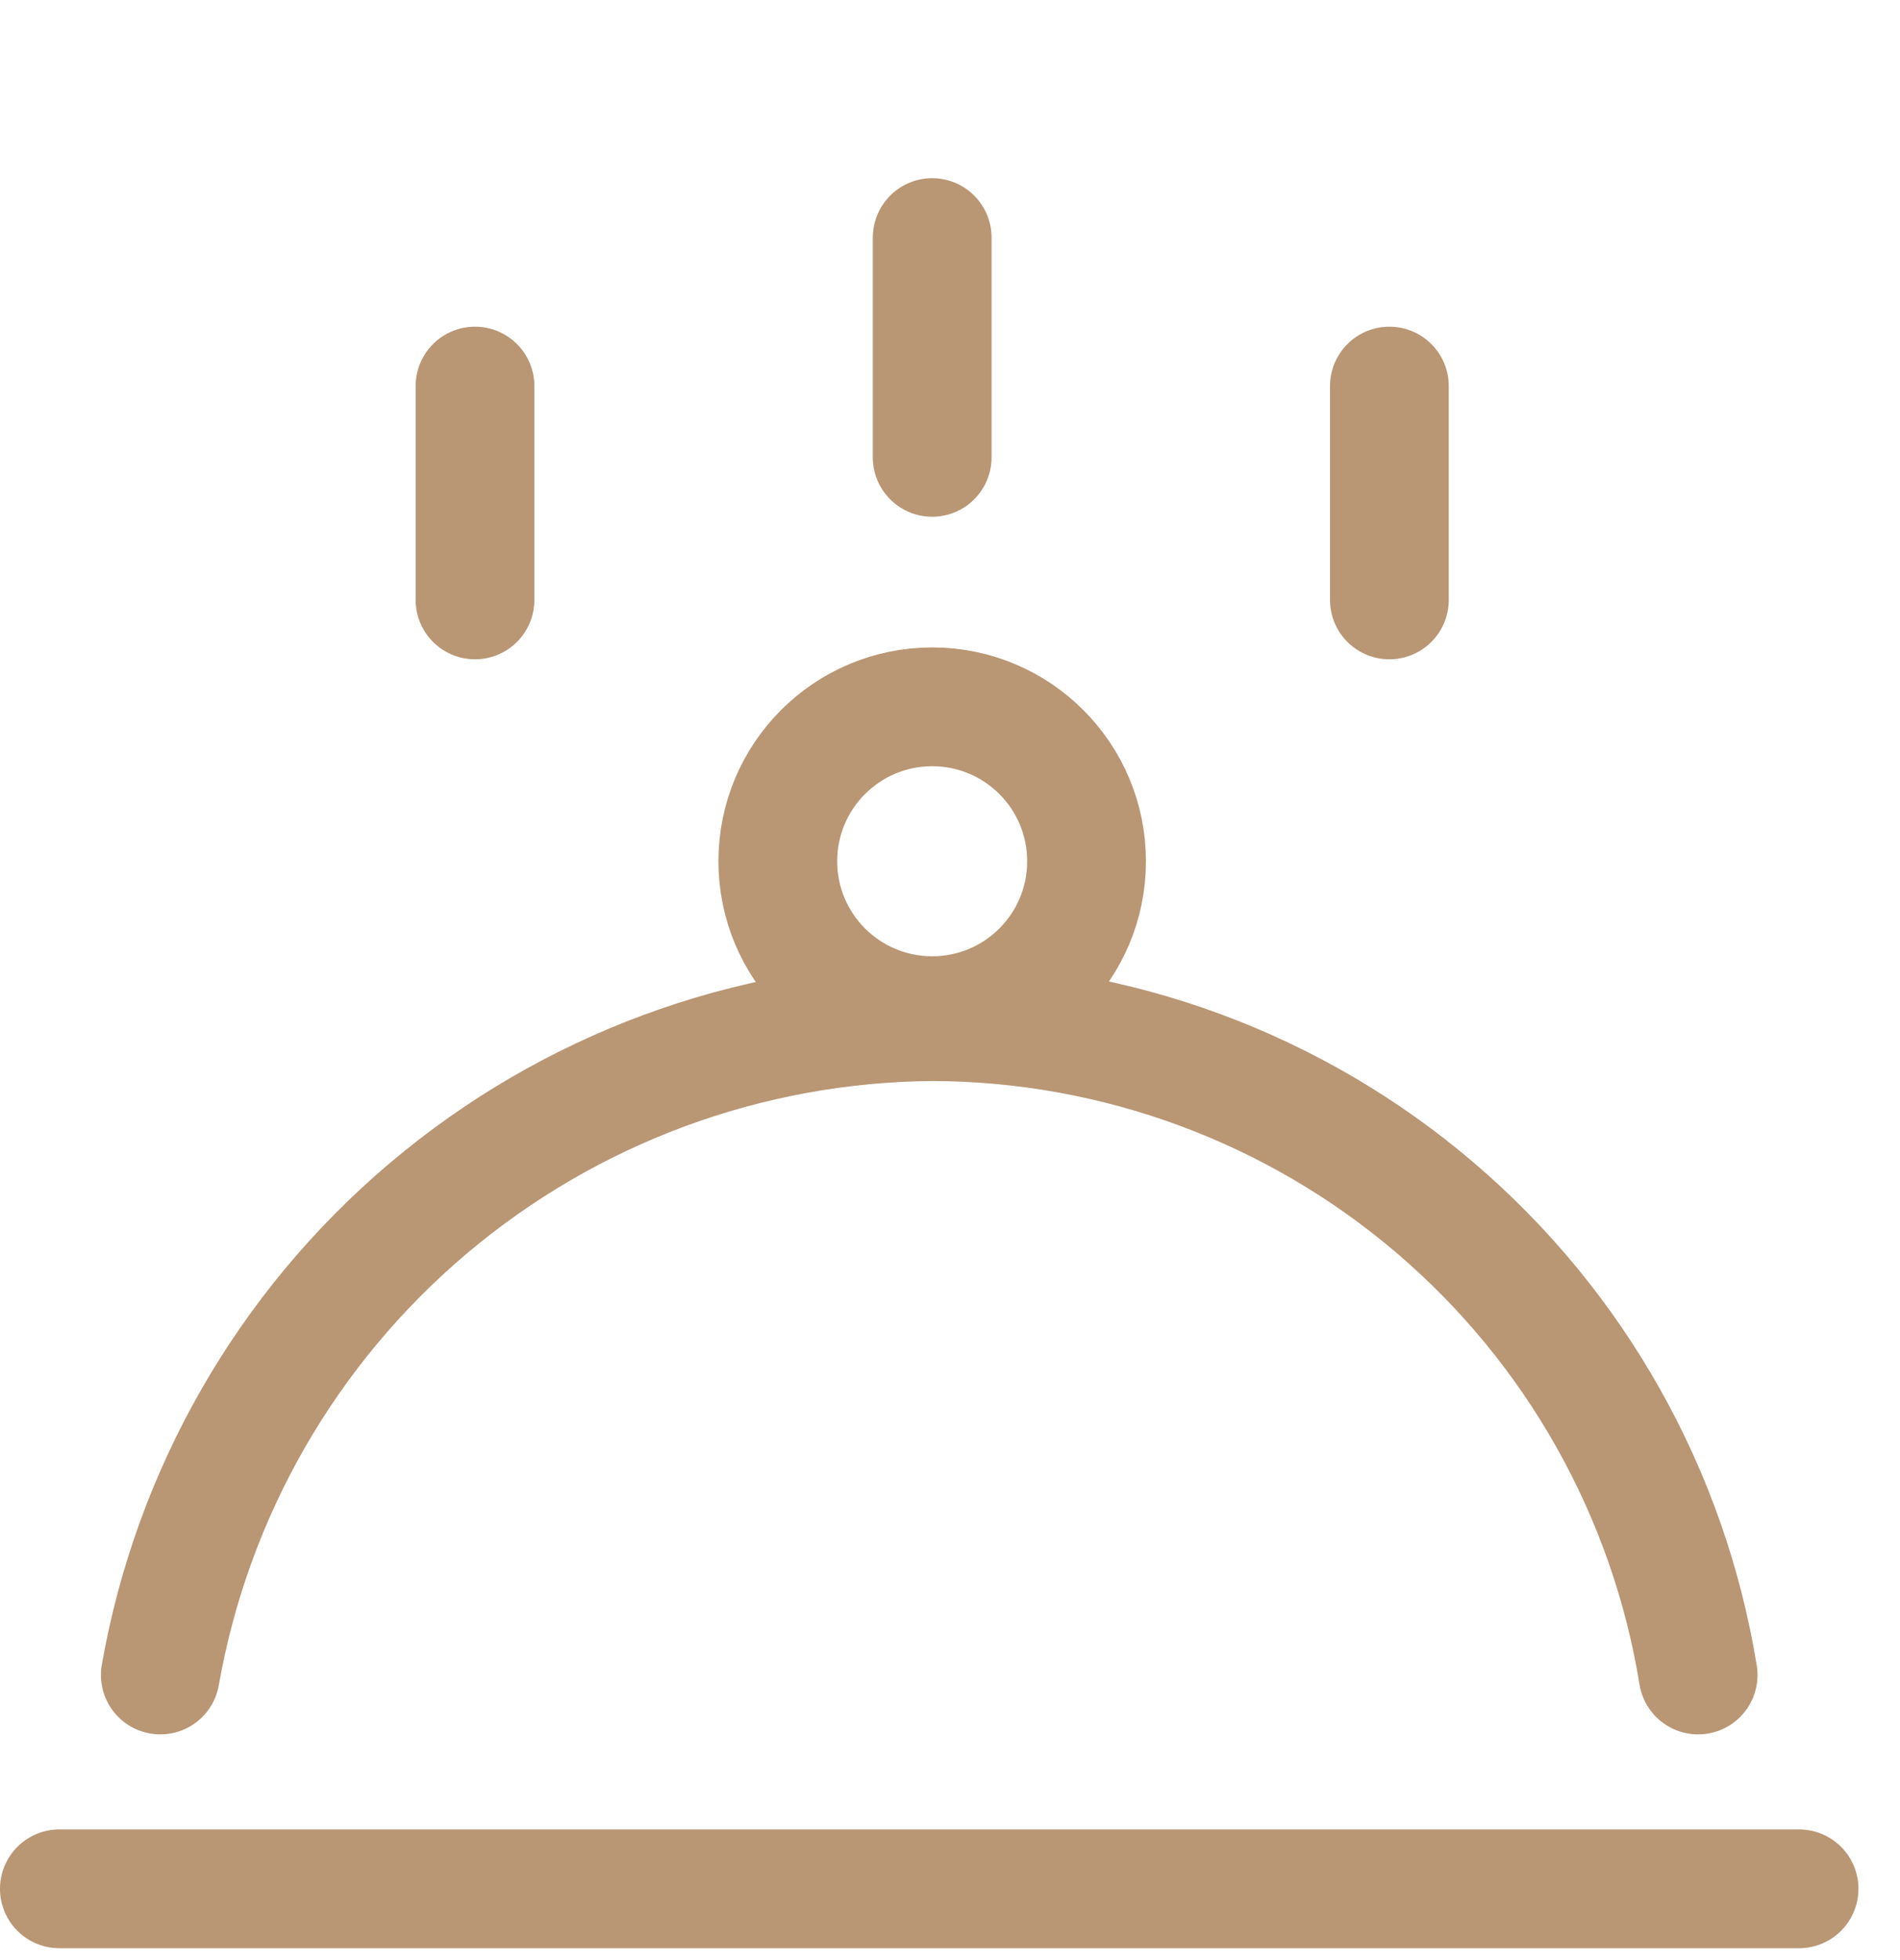 <svg width="32" height="33" viewBox="0 0 32 33" fill="none" xmlns="http://www.w3.org/2000/svg">
<path d="M1 31.8H30.3" stroke="#B99674" stroke-width="2" stroke-linecap="round" stroke-linejoin="round"/>
<path d="M2.7 28.2C3.238 25.135 4.833 22.356 7.209 20.347C9.584 18.337 12.589 17.223 15.7 17.2C18.805 17.207 21.806 18.317 24.169 20.332C26.532 22.347 28.102 25.135 28.6 28.2" stroke="#B99674" stroke-width="2" stroke-linecap="round" stroke-linejoin="round"/>
<path d="M15.7 17.1C17.136 17.1 18.3 15.936 18.3 14.5C18.3 13.064 17.136 11.9 15.7 11.9C14.264 11.9 13.1 13.064 13.1 14.5C13.1 15.936 14.264 17.1 15.7 17.1Z" stroke="#B99674" stroke-width="2" stroke-linecap="round" stroke-linejoin="round"/>
<path d="M15.7 4V7.7" stroke="#B99674" stroke-width="2" stroke-linecap="round" stroke-linejoin="round"/>
<path d="M8 6.5V10.1" stroke="#B99674" stroke-width="2" stroke-linecap="round" stroke-linejoin="round"/>
<path d="M23.4 6.5V10.1" stroke="#B99674" stroke-width="2" stroke-linecap="round" stroke-linejoin="round"/>
</svg>
